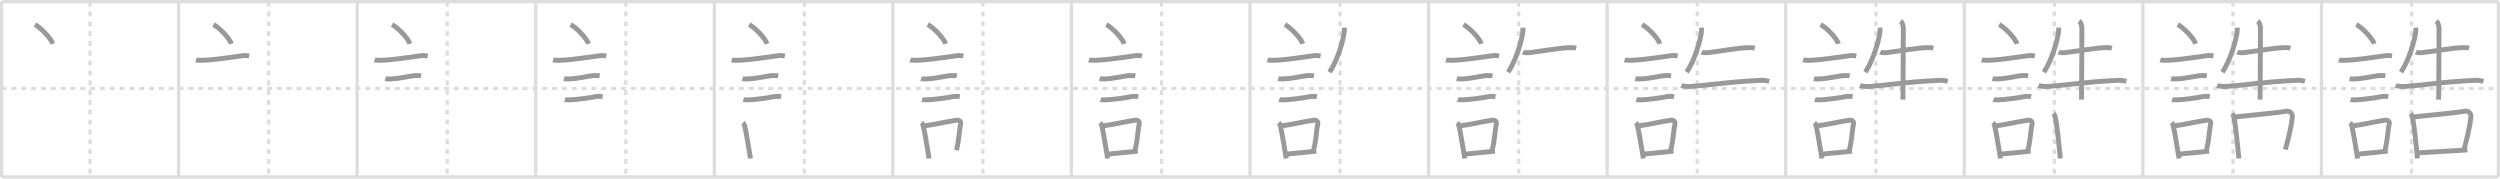 <svg width="1526px" height="109px" viewBox="0 0 1526 109" xmlns="http://www.w3.org/2000/svg" xmlns:xlink="http://www.w3.org/1999/xlink" xml:space="preserve" version="1.1" baseProfile="full">
<line x1="1" y1="1" x2="1525" y2="1" style="stroke:#ddd;stroke-width:2"></line>
<line x1="1" y1="1" x2="1" y2="108" style="stroke:#ddd;stroke-width:2"></line>
<line x1="1" y1="108" x2="1525" y2="108" style="stroke:#ddd;stroke-width:2"></line>
<line x1="1525" y1="1" x2="1525" y2="108" style="stroke:#ddd;stroke-width:2"></line>
<line x1="109" y1="1" x2="109" y2="108" style="stroke:#ddd;stroke-width:2"></line>
<line x1="218" y1="1" x2="218" y2="108" style="stroke:#ddd;stroke-width:2"></line>
<line x1="327" y1="1" x2="327" y2="108" style="stroke:#ddd;stroke-width:2"></line>
<line x1="436" y1="1" x2="436" y2="108" style="stroke:#ddd;stroke-width:2"></line>
<line x1="545" y1="1" x2="545" y2="108" style="stroke:#ddd;stroke-width:2"></line>
<line x1="654" y1="1" x2="654" y2="108" style="stroke:#ddd;stroke-width:2"></line>
<line x1="763" y1="1" x2="763" y2="108" style="stroke:#ddd;stroke-width:2"></line>
<line x1="872" y1="1" x2="872" y2="108" style="stroke:#ddd;stroke-width:2"></line>
<line x1="981" y1="1" x2="981" y2="108" style="stroke:#ddd;stroke-width:2"></line>
<line x1="1090" y1="1" x2="1090" y2="108" style="stroke:#ddd;stroke-width:2"></line>
<line x1="1199" y1="1" x2="1199" y2="108" style="stroke:#ddd;stroke-width:2"></line>
<line x1="1308" y1="1" x2="1308" y2="108" style="stroke:#ddd;stroke-width:2"></line>
<line x1="1417" y1="1" x2="1417" y2="108" style="stroke:#ddd;stroke-width:2"></line>
<line x1="1" y1="54" x2="1525" y2="54" style="stroke:#ddd;stroke-width:2;stroke-dasharray:3 3"></line>
<line x1="55" y1="1" x2="55" y2="108" style="stroke:#ddd;stroke-width:2;stroke-dasharray:3 3"></line>
<line x1="164" y1="1" x2="164" y2="108" style="stroke:#ddd;stroke-width:2;stroke-dasharray:3 3"></line>
<line x1="273" y1="1" x2="273" y2="108" style="stroke:#ddd;stroke-width:2;stroke-dasharray:3 3"></line>
<line x1="382" y1="1" x2="382" y2="108" style="stroke:#ddd;stroke-width:2;stroke-dasharray:3 3"></line>
<line x1="491" y1="1" x2="491" y2="108" style="stroke:#ddd;stroke-width:2;stroke-dasharray:3 3"></line>
<line x1="600" y1="1" x2="600" y2="108" style="stroke:#ddd;stroke-width:2;stroke-dasharray:3 3"></line>
<line x1="709" y1="1" x2="709" y2="108" style="stroke:#ddd;stroke-width:2;stroke-dasharray:3 3"></line>
<line x1="818" y1="1" x2="818" y2="108" style="stroke:#ddd;stroke-width:2;stroke-dasharray:3 3"></line>
<line x1="927" y1="1" x2="927" y2="108" style="stroke:#ddd;stroke-width:2;stroke-dasharray:3 3"></line>
<line x1="1036" y1="1" x2="1036" y2="108" style="stroke:#ddd;stroke-width:2;stroke-dasharray:3 3"></line>
<line x1="1145" y1="1" x2="1145" y2="108" style="stroke:#ddd;stroke-width:2;stroke-dasharray:3 3"></line>
<line x1="1254" y1="1" x2="1254" y2="108" style="stroke:#ddd;stroke-width:2;stroke-dasharray:3 3"></line>
<line x1="1363" y1="1" x2="1363" y2="108" style="stroke:#ddd;stroke-width:2;stroke-dasharray:3 3"></line>
<line x1="1472" y1="1" x2="1472" y2="108" style="stroke:#ddd;stroke-width:2;stroke-dasharray:3 3"></line>
<path d="M21.3,15c3.84,2.07,9.92,8.52,10.88,11.75" style="fill:none;stroke:#999;stroke-width:3"></path>

<path d="M130.3,15c3.84,2.07,9.92,8.52,10.88,11.75" style="fill:none;stroke:#999;stroke-width:3"></path>
<path d="M119.62,36.58c0.73,0.23,3.5,0.27,4.23,0.23c9-0.42,17.9-2.06,24.59-2.87c1.21-0.15,3.04,0.11,3.65,0.23" style="fill:none;stroke:#999;stroke-width:3"></path>

<path d="M239.3,15c3.84,2.07,9.92,8.52,10.88,11.75" style="fill:none;stroke:#999;stroke-width:3"></path>
<path d="M228.62,36.58c0.73,0.23,3.5,0.27,4.23,0.23c9-0.42,17.9-2.06,24.59-2.87c1.21-0.15,3.04,0.11,3.65,0.23" style="fill:none;stroke:#999;stroke-width:3"></path>
<path d="M235.18,48.06c0.43,0.12,3.04,0.13,3.47,0.12c4.44-0.14,9.86-1.43,14.34-2.05c0.7-0.1,3.68,0.06,4.04,0.12" style="fill:none;stroke:#999;stroke-width:3"></path>

<path d="M348.3,15c3.84,2.07,9.92,8.52,10.88,11.75" style="fill:none;stroke:#999;stroke-width:3"></path>
<path d="M337.62,36.58c0.73,0.23,3.5,0.27,4.23,0.23c9-0.42,17.9-2.06,24.59-2.87c1.21-0.15,3.04,0.11,3.65,0.23" style="fill:none;stroke:#999;stroke-width:3"></path>
<path d="M344.18,48.06c0.43,0.12,3.04,0.13,3.47,0.12c4.44-0.14,9.86-1.43,14.34-2.05c0.7-0.1,3.68,0.06,4.04,0.12" style="fill:none;stroke:#999;stroke-width:3"></path>
<path d="M344.8,60.83c0.38,0.12,2.71,0.13,3.1,0.12c3.97-0.13,12.11-1.2,16.33-2.09c0.62-0.13,3.29,0.06,3.6,0.11" style="fill:none;stroke:#999;stroke-width:3"></path>

<path d="M457.3,15c3.84,2.07,9.92,8.52,10.88,11.75" style="fill:none;stroke:#999;stroke-width:3"></path>
<path d="M446.62,36.58c0.73,0.23,3.5,0.27,4.23,0.23c9-0.42,17.9-2.06,24.59-2.87c1.21-0.15,3.04,0.11,3.65,0.23" style="fill:none;stroke:#999;stroke-width:3"></path>
<path d="M453.18,48.06c0.43,0.12,3.04,0.13,3.47,0.12c4.44-0.14,9.86-1.43,14.34-2.05c0.7-0.1,3.68,0.06,4.04,0.12" style="fill:none;stroke:#999;stroke-width:3"></path>
<path d="M453.8,60.83c0.38,0.12,2.71,0.13,3.1,0.12c3.97-0.13,12.11-1.2,16.33-2.09c0.62-0.13,3.29,0.06,3.6,0.11" style="fill:none;stroke:#999;stroke-width:3"></path>
<path d="M453.51,74.9c0.39,0.36,0.83,1.15,0.96,1.63c1.11,4.21,2.52,14.04,3.64,20.21" style="fill:none;stroke:#999;stroke-width:3"></path>

<path d="M566.3,15c3.84,2.07,9.92,8.52,10.88,11.75" style="fill:none;stroke:#999;stroke-width:3"></path>
<path d="M555.62,36.58c0.73,0.23,3.5,0.27,4.23,0.23c9-0.42,17.9-2.06,24.59-2.87c1.21-0.15,3.04,0.11,3.65,0.23" style="fill:none;stroke:#999;stroke-width:3"></path>
<path d="M562.18,48.06c0.43,0.12,3.04,0.13,3.47,0.12c4.44-0.14,9.86-1.43,14.34-2.05c0.7-0.1,3.68,0.06,4.04,0.12" style="fill:none;stroke:#999;stroke-width:3"></path>
<path d="M562.8,60.83c0.38,0.12,2.71,0.13,3.1,0.12c3.97-0.13,12.11-1.2,16.33-2.09c0.62-0.13,3.29,0.06,3.6,0.11" style="fill:none;stroke:#999;stroke-width:3"></path>
<path d="M562.51,74.9c0.39,0.36,0.83,1.15,0.96,1.63c1.11,4.21,2.52,14.04,3.64,20.21" style="fill:none;stroke:#999;stroke-width:3"></path>
<path d="M563.94,76.87c7.2-0.89,13.4-2.6,20.05-3.5c1.67-0.22,2.68,1.04,2.44,2.06c-0.99,4.25-0.86,9.22-2.62,16.28" style="fill:none;stroke:#999;stroke-width:3"></path>

<path d="M675.3,15c3.84,2.07,9.92,8.52,10.88,11.75" style="fill:none;stroke:#999;stroke-width:3"></path>
<path d="M664.62,36.58c0.73,0.23,3.5,0.27,4.23,0.23c9-0.42,17.9-2.06,24.59-2.87c1.21-0.15,3.04,0.11,3.65,0.23" style="fill:none;stroke:#999;stroke-width:3"></path>
<path d="M671.18,48.06c0.43,0.12,3.04,0.13,3.47,0.12c4.44-0.14,9.86-1.43,14.34-2.05c0.7-0.1,3.68,0.06,4.04,0.12" style="fill:none;stroke:#999;stroke-width:3"></path>
<path d="M671.8,60.83c0.38,0.12,2.71,0.13,3.1,0.12c3.97-0.13,12.11-1.2,16.33-2.09c0.62-0.13,3.29,0.06,3.6,0.11" style="fill:none;stroke:#999;stroke-width:3"></path>
<path d="M671.51,74.9c0.39,0.36,0.83,1.15,0.96,1.63c1.11,4.21,2.52,14.04,3.64,20.21" style="fill:none;stroke:#999;stroke-width:3"></path>
<path d="M672.94,76.87c7.2-0.89,13.4-2.6,20.05-3.5c1.67-0.22,2.68,1.04,2.44,2.06c-0.99,4.25-0.86,9.22-2.62,16.28" style="fill:none;stroke:#999;stroke-width:3"></path>
<path d="M676.42,94.05c5.37-0.54,10.68-0.97,18.06-1.81" style="fill:none;stroke:#999;stroke-width:3"></path>

<path d="M784.3,15c3.84,2.07,9.92,8.52,10.88,11.75" style="fill:none;stroke:#999;stroke-width:3"></path>
<path d="M773.62,36.58c0.73,0.23,3.5,0.27,4.23,0.23c9-0.42,17.9-2.06,24.59-2.87c1.21-0.15,3.04,0.11,3.65,0.23" style="fill:none;stroke:#999;stroke-width:3"></path>
<path d="M780.18,48.06c0.43,0.12,3.04,0.13,3.47,0.12c4.44-0.14,9.86-1.43,14.34-2.05c0.7-0.1,3.68,0.06,4.04,0.12" style="fill:none;stroke:#999;stroke-width:3"></path>
<path d="M780.8,60.83c0.38,0.12,2.71,0.13,3.1,0.12c3.97-0.13,12.11-1.2,16.33-2.09c0.62-0.13,3.29,0.06,3.6,0.11" style="fill:none;stroke:#999;stroke-width:3"></path>
<path d="M780.51,74.9c0.39,0.36,0.83,1.15,0.96,1.63c1.11,4.21,2.52,14.04,3.64,20.21" style="fill:none;stroke:#999;stroke-width:3"></path>
<path d="M781.94,76.87c7.2-0.89,13.4-2.6,20.05-3.5c1.67-0.22,2.68,1.04,2.44,2.06c-0.99,4.25-0.86,9.22-2.62,16.28" style="fill:none;stroke:#999;stroke-width:3"></path>
<path d="M785.42,94.05c5.37-0.54,10.68-0.97,18.06-1.81" style="fill:none;stroke:#999;stroke-width:3"></path>
<path d="M820.58,16.88c0.03,0.64,0.05,1.65-0.05,2.57c-0.61,5.43-4.14,17.34-8.96,24.62" style="fill:none;stroke:#999;stroke-width:3"></path>

<path d="M893.3,15c3.84,2.07,9.92,8.52,10.88,11.75" style="fill:none;stroke:#999;stroke-width:3"></path>
<path d="M882.62,36.58c0.73,0.23,3.5,0.27,4.23,0.23c9-0.42,17.9-2.06,24.59-2.87c1.21-0.15,3.04,0.11,3.65,0.23" style="fill:none;stroke:#999;stroke-width:3"></path>
<path d="M889.18,48.06c0.43,0.12,3.04,0.13,3.47,0.12c4.44-0.14,9.86-1.43,14.34-2.05c0.7-0.1,3.68,0.06,4.04,0.12" style="fill:none;stroke:#999;stroke-width:3"></path>
<path d="M889.8,60.83c0.38,0.12,2.71,0.13,3.1,0.12c3.97-0.13,12.11-1.2,16.33-2.09c0.62-0.13,3.29,0.06,3.6,0.11" style="fill:none;stroke:#999;stroke-width:3"></path>
<path d="M889.51,74.9c0.39,0.36,0.83,1.15,0.96,1.63c1.11,4.21,2.52,14.04,3.64,20.21" style="fill:none;stroke:#999;stroke-width:3"></path>
<path d="M890.94,76.87c7.2-0.89,13.4-2.6,20.05-3.5c1.67-0.22,2.68,1.04,2.44,2.06c-0.99,4.25-0.86,9.22-2.62,16.28" style="fill:none;stroke:#999;stroke-width:3"></path>
<path d="M894.42,94.05c5.37-0.54,10.68-0.97,18.06-1.81" style="fill:none;stroke:#999;stroke-width:3"></path>
<path d="M929.58,16.88c0.03,0.64,0.05,1.65-0.05,2.57c-0.61,5.43-4.14,17.34-8.96,24.62" style="fill:none;stroke:#999;stroke-width:3"></path>
<path d="M929.63,31.82c0.69,0.35,2.96,0.43,3.65,0.35c8.48-0.97,17.11-2.78,24.9-3.09c1.15-0.05,2.31-0.08,3.92,0.34" style="fill:none;stroke:#999;stroke-width:3"></path>

<path d="M1002.3,15c3.84,2.07,9.92,8.52,10.88,11.75" style="fill:none;stroke:#999;stroke-width:3"></path>
<path d="M991.62,36.58c0.73,0.23,3.5,0.27,4.23,0.23c9-0.42,17.9-2.06,24.59-2.87c1.21-0.15,3.04,0.11,3.65,0.23" style="fill:none;stroke:#999;stroke-width:3"></path>
<path d="M998.18,48.06c0.43,0.12,3.04,0.13,3.47,0.12c4.44-0.14,9.86-1.43,14.34-2.05c0.7-0.1,3.68,0.06,4.04,0.12" style="fill:none;stroke:#999;stroke-width:3"></path>
<path d="M998.8,60.83c0.38,0.12,2.71,0.13,3.1,0.12c3.97-0.13,12.11-1.2,16.33-2.09c0.62-0.13,3.29,0.06,3.6,0.11" style="fill:none;stroke:#999;stroke-width:3"></path>
<path d="M998.51,74.9c0.39,0.36,0.83,1.15,0.96,1.63c1.11,4.21,2.52,14.04,3.64,20.21" style="fill:none;stroke:#999;stroke-width:3"></path>
<path d="M999.94,76.87c7.2-0.89,13.4-2.6,20.05-3.5c1.67-0.22,2.68,1.04,2.44,2.06c-0.99,4.25-0.86,9.22-2.62,16.28" style="fill:none;stroke:#999;stroke-width:3"></path>
<path d="M1003.42,94.05c5.37-0.54,10.68-0.97,18.06-1.81" style="fill:none;stroke:#999;stroke-width:3"></path>
<path d="M1038.58,16.88c0.03,0.64,0.05,1.65-0.05,2.57c-0.61,5.43-4.14,17.34-8.96,24.62" style="fill:none;stroke:#999;stroke-width:3"></path>
<path d="M1038.63,31.82c0.69,0.35,2.96,0.43,3.65,0.35c8.48-0.97,17.11-2.78,24.9-3.09c1.15-0.05,2.31-0.08,3.92,0.34" style="fill:none;stroke:#999;stroke-width:3"></path>
<path d="M1026.33,52.12c1.45,0.65,4.12,0.76,5.57,0.65c15.12-1.09,20.15-2.59,42.94-3.74c2.42-0.12,3.87,0.31,5.08,0.64" style="fill:none;stroke:#999;stroke-width:3"></path>

<path d="M1111.3,15c3.84,2.07,9.92,8.52,10.88,11.75" style="fill:none;stroke:#999;stroke-width:3"></path>
<path d="M1100.62,36.58c0.73,0.23,3.5,0.27,4.23,0.23c9-0.42,17.9-2.06,24.59-2.87c1.21-0.15,3.04,0.11,3.65,0.23" style="fill:none;stroke:#999;stroke-width:3"></path>
<path d="M1107.18,48.06c0.43,0.12,3.04,0.13,3.47,0.12c4.44-0.14,9.86-1.43,14.34-2.05c0.7-0.1,3.68,0.06,4.04,0.12" style="fill:none;stroke:#999;stroke-width:3"></path>
<path d="M1107.8,60.83c0.38,0.12,2.71,0.13,3.1,0.12c3.97-0.13,12.11-1.2,16.33-2.09c0.62-0.13,3.29,0.06,3.6,0.11" style="fill:none;stroke:#999;stroke-width:3"></path>
<path d="M1107.51,74.9c0.39,0.36,0.83,1.15,0.96,1.63c1.11,4.21,2.52,14.04,3.64,20.21" style="fill:none;stroke:#999;stroke-width:3"></path>
<path d="M1108.94,76.87c7.2-0.89,13.4-2.6,20.05-3.5c1.67-0.22,2.68,1.04,2.44,2.06c-0.99,4.25-0.86,9.22-2.62,16.28" style="fill:none;stroke:#999;stroke-width:3"></path>
<path d="M1112.42,94.05c5.37-0.54,10.68-0.97,18.06-1.81" style="fill:none;stroke:#999;stroke-width:3"></path>
<path d="M1147.58,16.88c0.03,0.64,0.05,1.65-0.05,2.57c-0.61,5.43-4.14,17.34-8.96,24.62" style="fill:none;stroke:#999;stroke-width:3"></path>
<path d="M1147.63,31.82c0.69,0.35,2.96,0.43,3.65,0.35c8.48-0.97,17.11-2.78,24.9-3.09c1.15-0.05,2.31-0.08,3.92,0.34" style="fill:none;stroke:#999;stroke-width:3"></path>
<path d="M1135.33,52.12c1.45,0.65,4.12,0.76,5.57,0.65c15.12-1.09,20.15-2.59,42.94-3.74c2.42-0.12,3.87,0.31,5.08,0.64" style="fill:none;stroke:#999;stroke-width:3"></path>
<path d="M1160.09,12.88c0.66,0.49,1.68,1.87,1.68,4.63c0,0.99-0.08,37.18-0.22,43.28" style="fill:none;stroke:#999;stroke-width:3"></path>

<path d="M1220.3,15c3.84,2.07,9.92,8.52,10.88,11.75" style="fill:none;stroke:#999;stroke-width:3"></path>
<path d="M1209.62,36.58c0.73,0.23,3.5,0.27,4.23,0.23c9-0.42,17.9-2.06,24.59-2.87c1.21-0.15,3.04,0.11,3.65,0.23" style="fill:none;stroke:#999;stroke-width:3"></path>
<path d="M1216.18,48.06c0.43,0.12,3.04,0.13,3.47,0.12c4.44-0.14,9.86-1.43,14.34-2.05c0.7-0.1,3.68,0.06,4.04,0.12" style="fill:none;stroke:#999;stroke-width:3"></path>
<path d="M1216.8,60.83c0.38,0.12,2.71,0.13,3.1,0.12c3.97-0.13,12.11-1.2,16.33-2.09c0.62-0.13,3.29,0.06,3.6,0.11" style="fill:none;stroke:#999;stroke-width:3"></path>
<path d="M1216.51,74.9c0.39,0.36,0.83,1.15,0.96,1.63c1.11,4.21,2.52,14.04,3.64,20.21" style="fill:none;stroke:#999;stroke-width:3"></path>
<path d="M1217.94,76.87c7.2-0.89,13.4-2.6,20.05-3.5c1.67-0.22,2.68,1.04,2.44,2.06c-0.99,4.25-0.86,9.22-2.62,16.28" style="fill:none;stroke:#999;stroke-width:3"></path>
<path d="M1221.42,94.05c5.37-0.54,10.68-0.97,18.06-1.81" style="fill:none;stroke:#999;stroke-width:3"></path>
<path d="M1256.58,16.88c0.03,0.64,0.05,1.65-0.05,2.57c-0.61,5.43-4.14,17.34-8.96,24.62" style="fill:none;stroke:#999;stroke-width:3"></path>
<path d="M1256.63,31.82c0.69,0.35,2.96,0.43,3.65,0.35c8.48-0.97,17.11-2.78,24.9-3.09c1.15-0.05,2.31-0.08,3.92,0.34" style="fill:none;stroke:#999;stroke-width:3"></path>
<path d="M1244.33,52.12c1.45,0.65,4.12,0.76,5.57,0.65c15.12-1.09,20.15-2.59,42.94-3.74c2.42-0.12,3.87,0.31,5.08,0.64" style="fill:none;stroke:#999;stroke-width:3"></path>
<path d="M1269.09,12.88c0.66,0.49,1.68,1.87,1.68,4.63c0,0.99-0.08,37.18-0.22,43.28" style="fill:none;stroke:#999;stroke-width:3"></path>
<path d="M1253.43,69.37c0.37,0.45,0.75,0.82,0.91,1.38c1.28,4.42,2.42,18.03,3.29,25.97" style="fill:none;stroke:#999;stroke-width:3"></path>

<path d="M1329.3,15c3.84,2.07,9.92,8.52,10.88,11.75" style="fill:none;stroke:#999;stroke-width:3"></path>
<path d="M1318.62,36.58c0.73,0.23,3.5,0.27,4.23,0.23c9-0.42,17.9-2.06,24.59-2.87c1.21-0.15,3.04,0.11,3.65,0.23" style="fill:none;stroke:#999;stroke-width:3"></path>
<path d="M1325.18,48.06c0.43,0.12,3.04,0.13,3.47,0.12c4.44-0.14,9.86-1.43,14.34-2.05c0.7-0.1,3.68,0.06,4.04,0.12" style="fill:none;stroke:#999;stroke-width:3"></path>
<path d="M1325.8,60.83c0.38,0.12,2.71,0.13,3.1,0.12c3.97-0.13,12.11-1.2,16.33-2.09c0.62-0.13,3.29,0.06,3.6,0.11" style="fill:none;stroke:#999;stroke-width:3"></path>
<path d="M1325.51,74.9c0.39,0.36,0.83,1.15,0.96,1.63c1.11,4.21,2.52,14.04,3.64,20.21" style="fill:none;stroke:#999;stroke-width:3"></path>
<path d="M1326.94,76.87c7.2-0.89,13.4-2.6,20.05-3.5c1.67-0.22,2.68,1.04,2.44,2.06c-0.99,4.25-0.86,9.22-2.62,16.28" style="fill:none;stroke:#999;stroke-width:3"></path>
<path d="M1330.42,94.05c5.37-0.54,10.68-0.97,18.06-1.81" style="fill:none;stroke:#999;stroke-width:3"></path>
<path d="M1365.58,16.88c0.03,0.64,0.05,1.65-0.05,2.57c-0.61,5.43-4.14,17.34-8.96,24.62" style="fill:none;stroke:#999;stroke-width:3"></path>
<path d="M1365.63,31.82c0.69,0.35,2.96,0.43,3.65,0.35c8.48-0.97,17.11-2.78,24.9-3.09c1.15-0.05,2.31-0.08,3.92,0.34" style="fill:none;stroke:#999;stroke-width:3"></path>
<path d="M1353.33,52.12c1.45,0.65,4.12,0.76,5.57,0.65c15.12-1.09,20.15-2.59,42.94-3.74c2.42-0.12,3.87,0.31,5.08,0.64" style="fill:none;stroke:#999;stroke-width:3"></path>
<path d="M1378.09,12.88c0.66,0.49,1.68,1.87,1.68,4.63c0,0.99-0.08,37.18-0.22,43.28" style="fill:none;stroke:#999;stroke-width:3"></path>
<path d="M1362.43,69.37c0.37,0.45,0.75,0.82,0.91,1.38c1.28,4.42,2.42,18.03,3.29,25.97" style="fill:none;stroke:#999;stroke-width:3"></path>
<path d="M1364.0,71.4c9.9-1.02,27.12-2.7,31.75-3.53c2-0.36,3.75,1.39,3.49,3.65c-0.65,5.62-2.06,11.73-4.23,19.75" style="fill:none;stroke:#999;stroke-width:3"></path>

<path d="M1438.3,15c3.84,2.07,9.92,8.52,10.88,11.75" style="fill:none;stroke:#999;stroke-width:3"></path>
<path d="M1427.62,36.58c0.73,0.23,3.5,0.27,4.23,0.23c9-0.42,17.9-2.06,24.59-2.87c1.21-0.15,3.04,0.11,3.65,0.23" style="fill:none;stroke:#999;stroke-width:3"></path>
<path d="M1434.18,48.06c0.43,0.12,3.04,0.13,3.47,0.12c4.44-0.14,9.86-1.43,14.34-2.05c0.7-0.1,3.68,0.06,4.04,0.12" style="fill:none;stroke:#999;stroke-width:3"></path>
<path d="M1434.8,60.83c0.38,0.12,2.71,0.13,3.1,0.12c3.97-0.13,12.11-1.2,16.33-2.09c0.62-0.13,3.29,0.06,3.6,0.11" style="fill:none;stroke:#999;stroke-width:3"></path>
<path d="M1434.51,74.9c0.39,0.36,0.83,1.15,0.96,1.63c1.11,4.21,2.52,14.04,3.64,20.21" style="fill:none;stroke:#999;stroke-width:3"></path>
<path d="M1435.94,76.87c7.2-0.89,13.4-2.6,20.05-3.5c1.67-0.22,2.68,1.04,2.44,2.06c-0.99,4.25-0.86,9.22-2.62,16.28" style="fill:none;stroke:#999;stroke-width:3"></path>
<path d="M1439.42,94.05c5.37-0.54,10.68-0.97,18.06-1.81" style="fill:none;stroke:#999;stroke-width:3"></path>
<path d="M1474.58,16.88c0.03,0.64,0.05,1.65-0.05,2.57c-0.61,5.43-4.14,17.34-8.96,24.62" style="fill:none;stroke:#999;stroke-width:3"></path>
<path d="M1474.63,31.82c0.69,0.35,2.96,0.43,3.65,0.35c8.48-0.97,17.11-2.78,24.9-3.09c1.15-0.05,2.31-0.08,3.92,0.34" style="fill:none;stroke:#999;stroke-width:3"></path>
<path d="M1462.33,52.12c1.45,0.65,4.12,0.76,5.57,0.65c15.12-1.09,20.15-2.59,42.94-3.74c2.42-0.12,3.87,0.31,5.08,0.64" style="fill:none;stroke:#999;stroke-width:3"></path>
<path d="M1487.09,12.88c0.66,0.49,1.68,1.87,1.68,4.63c0,0.99-0.08,37.18-0.22,43.28" style="fill:none;stroke:#999;stroke-width:3"></path>
<path d="M1471.43,69.37c0.37,0.45,0.75,0.82,0.91,1.38c1.28,4.42,2.42,18.03,3.29,25.97" style="fill:none;stroke:#999;stroke-width:3"></path>
<path d="M1473.0,71.4c9.9-1.02,27.12-2.7,31.75-3.53c2-0.36,3.75,1.39,3.49,3.65c-0.65,5.62-2.06,11.73-4.23,19.75" style="fill:none;stroke:#999;stroke-width:3"></path>
<path d="M1476.37,93.26c8.58-0.6,23.55-1.24,29.71-1.78" style="fill:none;stroke:#999;stroke-width:3"></path>

</svg>